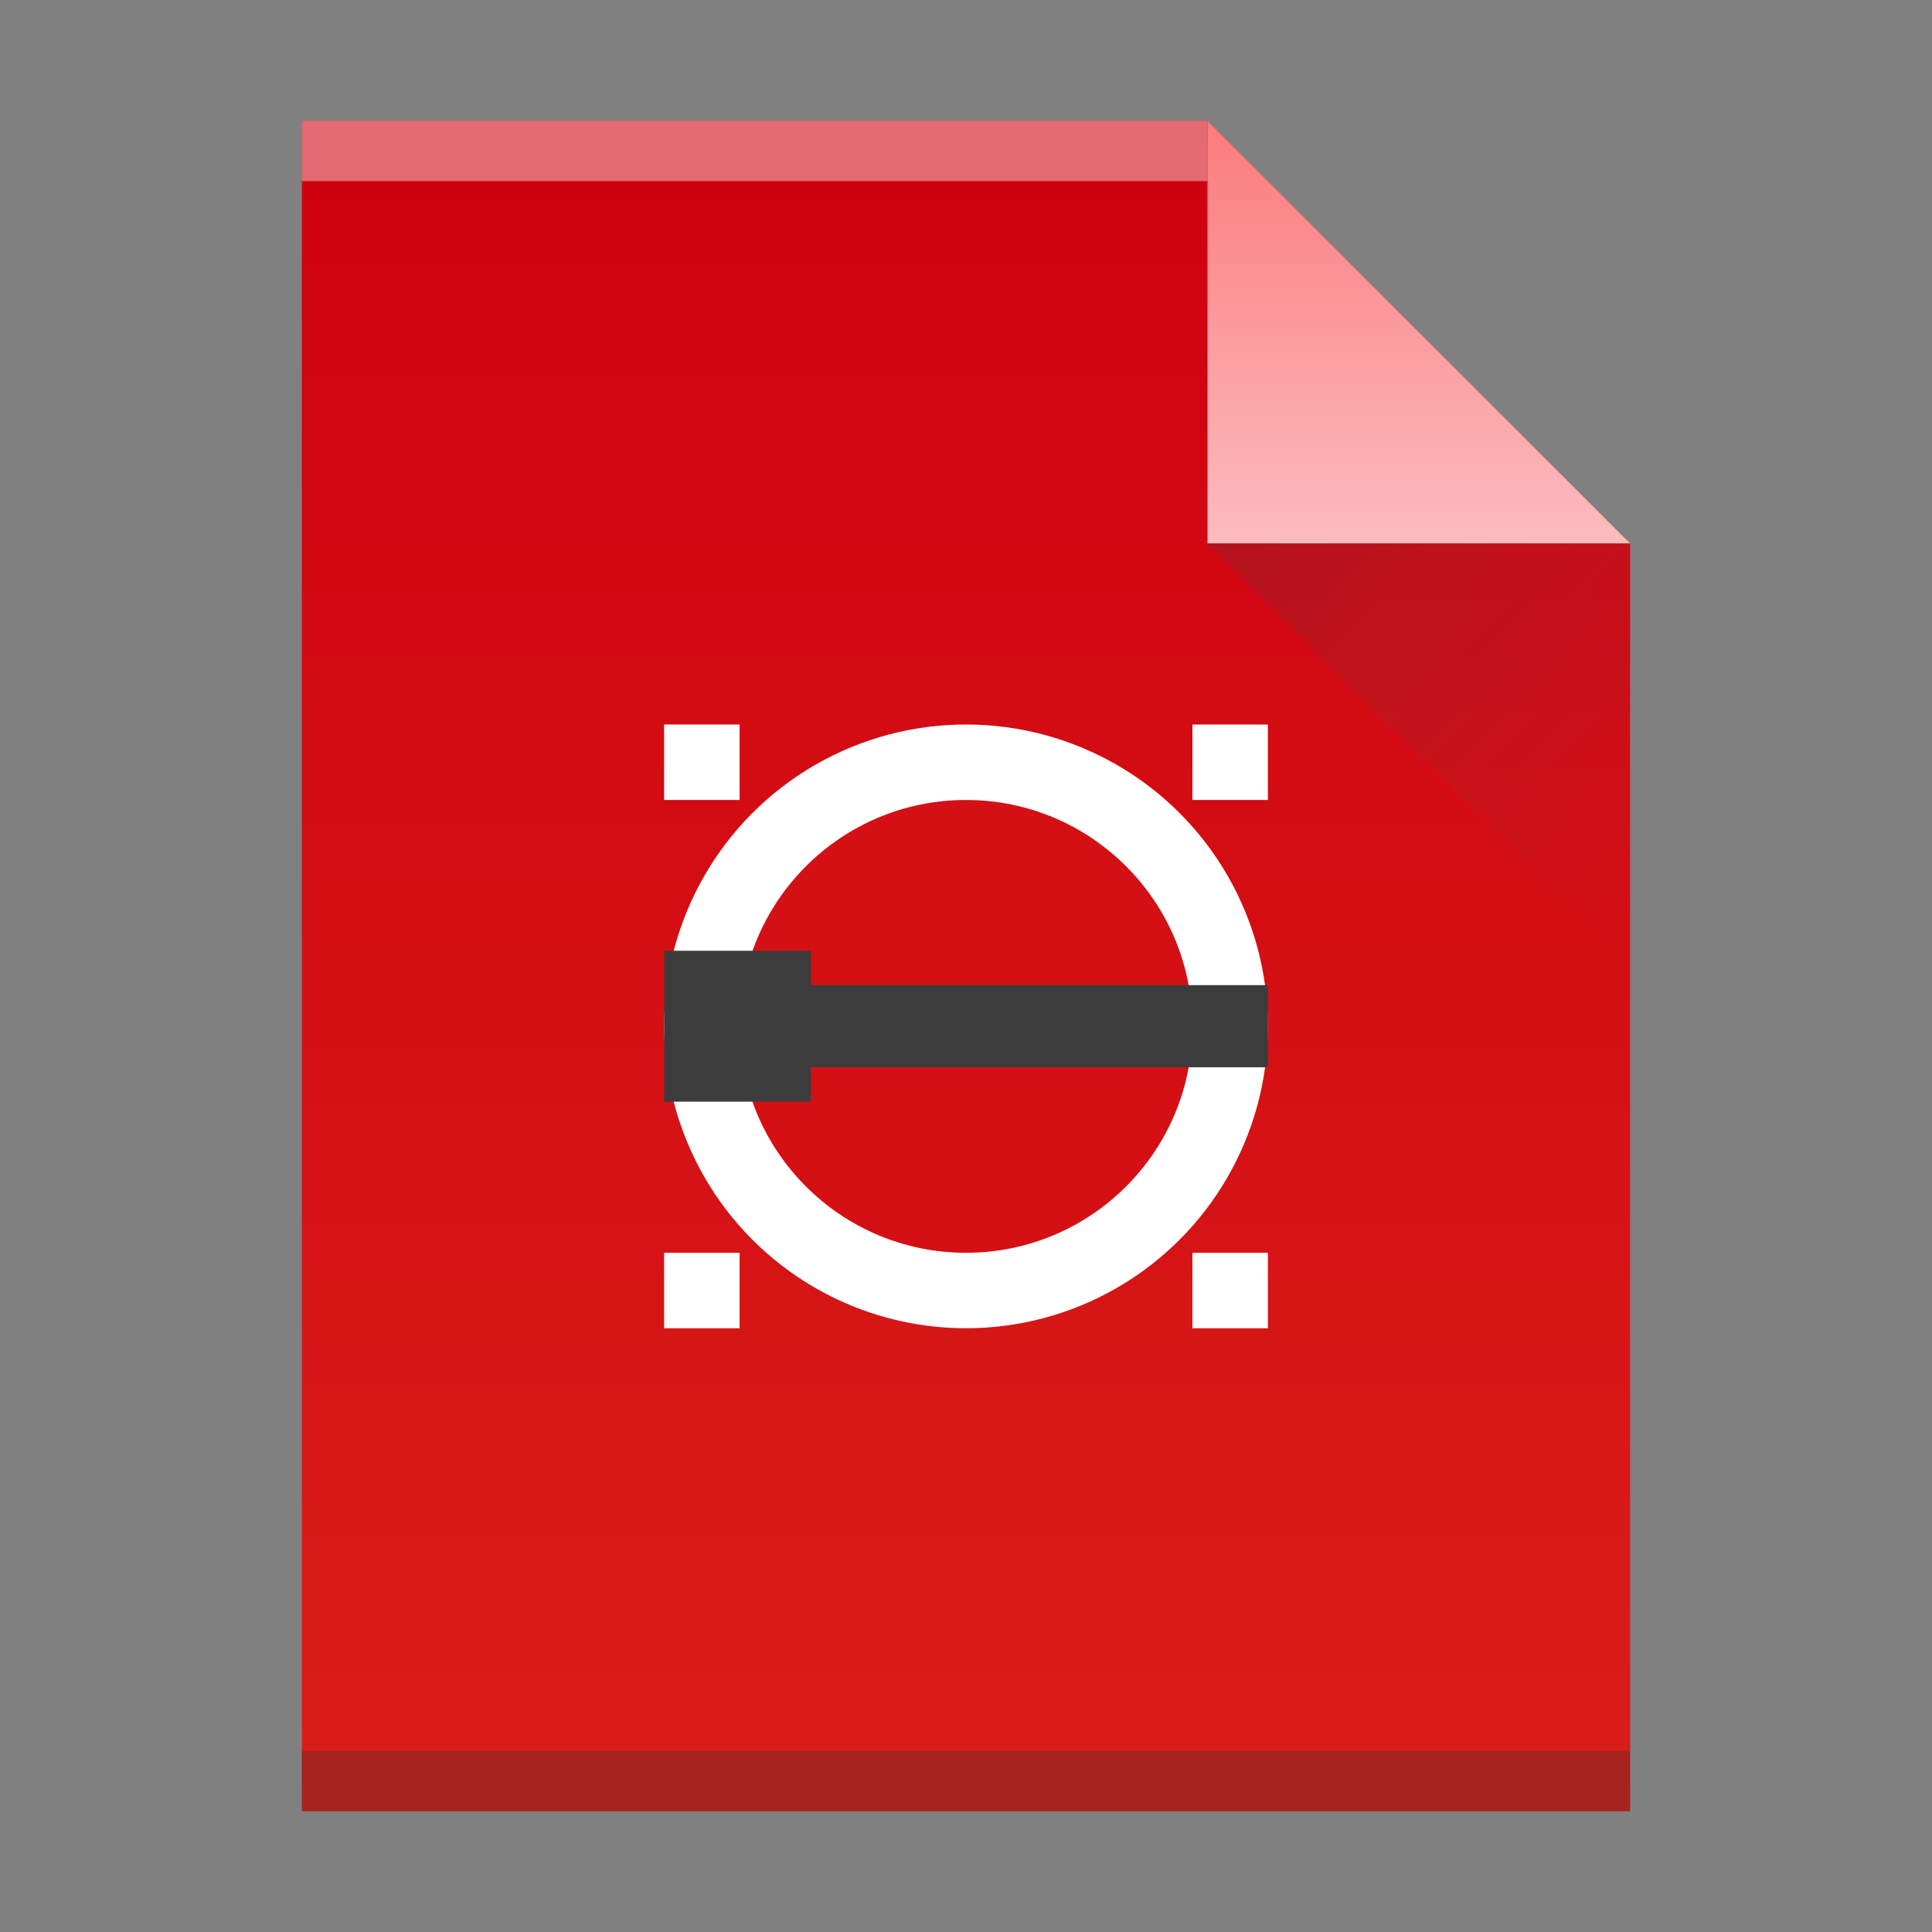 <?xml version="1.0" encoding="UTF-8" standalone="no"?>
<svg
   viewBox="0 0 32 32"
   version="1.1"
   id="svg35"
   sodipodi:docname="text-x-lisp-script_32-2.svg"
   inkscape:version="1.2.2 (b0a8486541, 2022-12-01)"
   xmlns:inkscape="http://www.inkscape.org/namespaces/inkscape"
   xmlns:sodipodi="http://sodipodi.sourceforge.net/DTD/sodipodi-0.dtd"
   xmlns="http://www.w3.org/2000/svg"
   xmlns:svg="http://www.w3.org/2000/svg">
  <rect x="0" y="0" width="32" height="32" fill="#808080" stroke="none"/>
  <sodipodi:namedview
     id="namedview37"
     pagecolor="#ffffff"
     bordercolor="#000000"
     borderopacity="0.25"
     inkscape:showpageshadow="2"
     inkscape:pageopacity="0.0"
     inkscape:pagecheckerboard="0"
     inkscape:deskcolor="#d1d1d1"
     showgrid="true"
     inkscape:zoom="24.819992"
     inkscape:cx="7.6148292"
     inkscape:cy="16.861408"
     inkscape:window-width="1920"
     inkscape:window-height="1008"
     inkscape:window-x="0"
     inkscape:window-y="0"
     inkscape:window-maximized="1"
     inkscape:current-layer="svg35">
    <inkscape:grid
       type="xygrid"
       id="grid3941"
       originx="16"
       originy="16" />
  </sodipodi:namedview>
  <defs
     id="defs17">
    <linearGradient
       id="a"
       y1="61"
       y2="3"
       x2="0"
       gradientUnits="userSpaceOnUse"
       gradientTransform="matrix(.5 0 0-.483 0 31.448)">
      <stop
         stop-color="#cf000f"
         id="stop2" />
      <stop
         offset="1"
         stop-color="#d91e18"
         id="stop4" />
    </linearGradient>
    <linearGradient
       id="b"
       y1="2.241"
       y2="9"
       x2="0"
       gradientUnits="userSpaceOnUse">
      <stop
         stop-color="#fb7d80"
         id="stop7" />
      <stop
         offset="1"
         stop-color="#fcbcbe"
         id="stop9" />
    </linearGradient>
    <linearGradient
       id="c"
       y1="9"
       x1="20"
       y2="16"
       x2="27"
       gradientUnits="userSpaceOnUse">
      <stop
         stop-color="#383e51"
         id="stop12" />
      <stop
         offset="1"
         stop-color="#655c6f"
         stop-opacity="0"
         id="stop14" />
    </linearGradient>
  </defs>
  <path
     fill="url(#a)"
     d="m5 30v-28h15l7 7v21h-7z"
     id="path19" />
  <g
     transform="scale(1-1)"
     id="g25">
    <rect
       width="15"
       x="5"
       y="-3"
       fill="#ffffff"
       height="1"
       fill-opacity=".412"
       id="rect21" />
    <rect
       width="22"
       x="5"
       y="-30"
       fill="#2e3132"
       height="1"
       fill-opacity=".294"
       id="rect23" />
  </g>
  <g
     fill-rule="evenodd"
     id="g31">
    <path
       fill="url(#b)"
       d="m27 9l-7-7v7z"
       id="path27" />
    <path
       opacity=".2"
       fill="url(#c)"
       d="m27 16l-7-7h7z"
       id="path29" />
  </g>
  <rect
     style="fill:#ffffff;stroke-width:0.064"
     id="rect6059-3-7-3"
     width="1.25"
     height="1.25"
     x="19.75"
     y="12" />
  <rect
     style="fill:#ffffff;stroke-width:0.064"
     id="rect6059-3-7-5-5"
     width="1.25"
     height="1.25"
     x="11"
     y="12" />
  <ellipse
     style="fill:#ffffff;stroke-width:0.084"
     id="path6918"
     cx="16"
     cy="17"
     rx="5"
     ry="5" />
  <ellipse
     style="fill:#d41014;fill-opacity:1;stroke-width:0.742"
     id="path6916"
     cx="16"
     cy="17"
     rx="3.75"
     ry="3.75" />
  <rect
     style="fill:#ffffff;stroke-width:0.064"
     id="rect6059-3-7"
     width="1.25"
     height="1.25"
     x="19.75"
     y="20.75" />
  <rect
     style="fill:#ffffff;stroke-width:0.064"
     id="rect6059-3-7-5"
     width="1.25"
     height="1.25"
     x="11"
     y="20.75" />
  <g
     id="g13244"
     transform="matrix(0.625,0,0,0.662,-11.015,5.979)">
    <rect
       style="fill:#3c3c3c;fill-opacity:1;stroke-width:0.093"
       id="rect6188"
       width="3.888"
       height="3.776"
       x="35.225"
       y="14.756" />
    <rect
       style="fill:#3c3c3c;fill-opacity:1;stroke-width:0.093"
       id="rect6186"
       width="15.963"
       height="2.056"
       x="35.263"
       y="15.616" />
  </g>
</svg>
